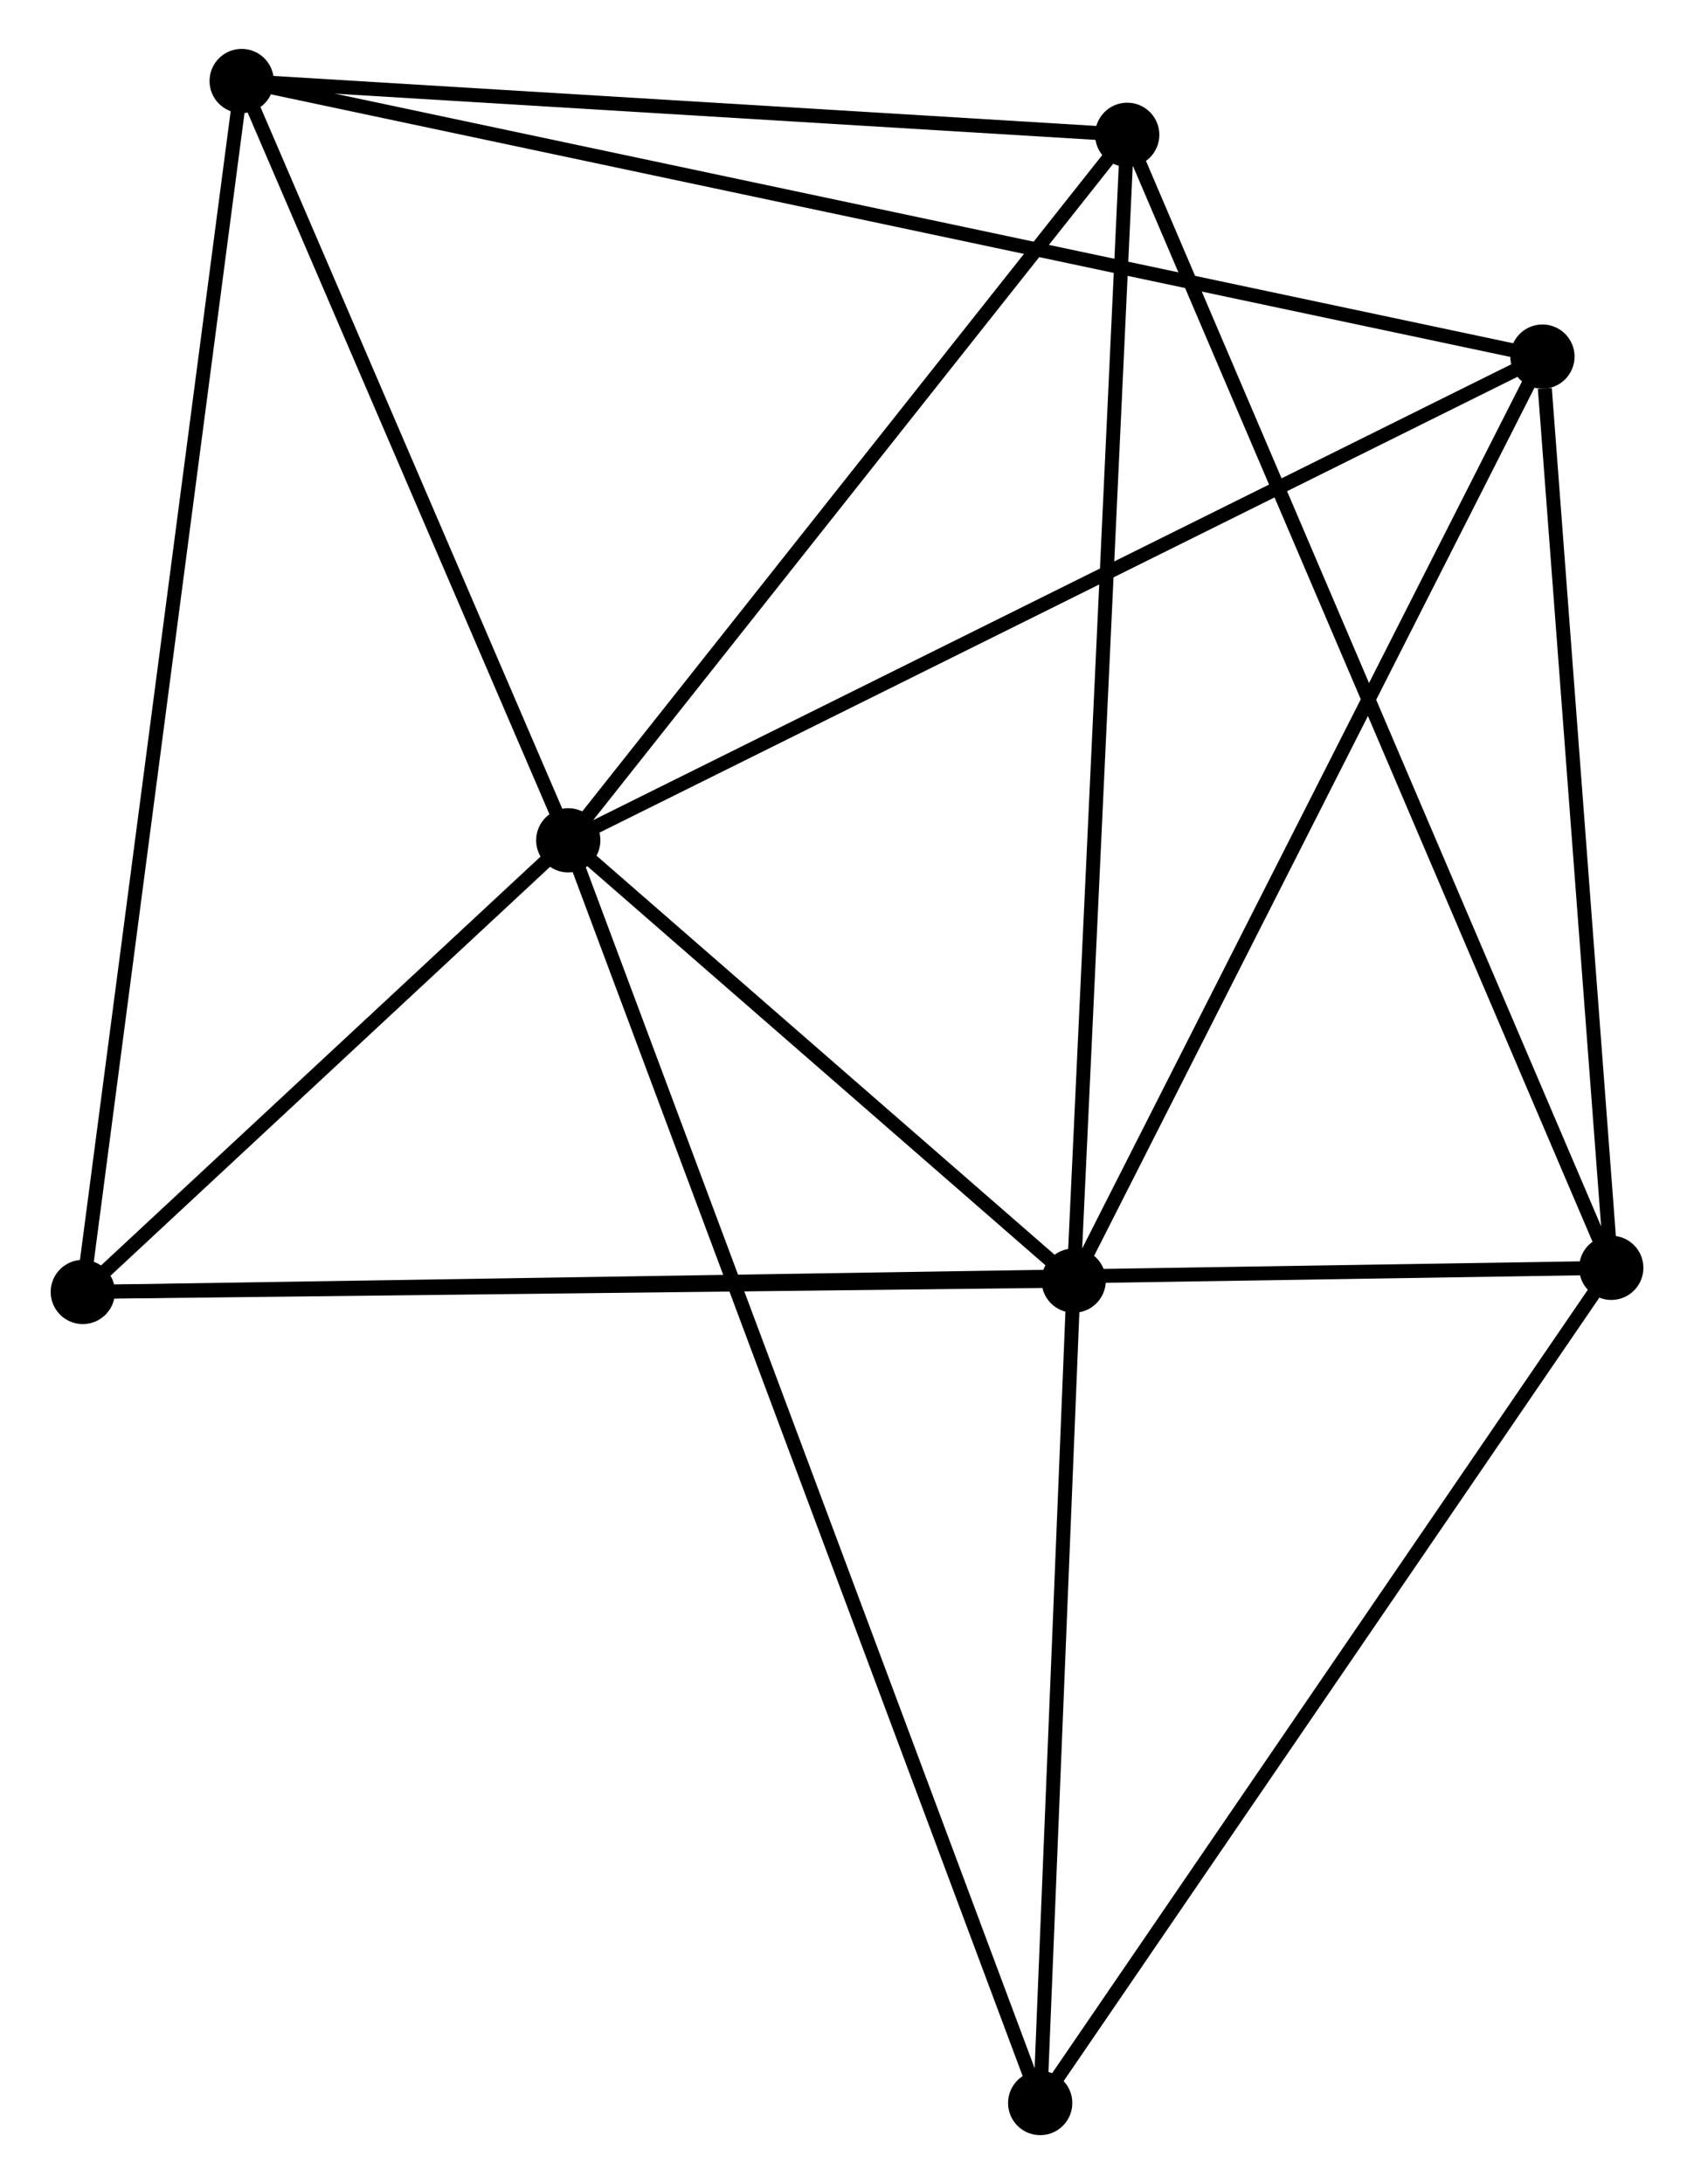 <?xml version="1.0" encoding="UTF-8" standalone="no"?>
<!DOCTYPE svg PUBLIC "-//W3C//DTD SVG 1.1//EN"
 "http://www.w3.org/Graphics/SVG/1.1/DTD/svg11.dtd">
<!-- Generated by graphviz version 2.36.0 (20140111.2315)
 -->
<!-- Title: %3 Pages: 1 -->
<svg width="121pt" height="156pt"
 viewBox="0.00 0.00 121.03 156.37" xmlns="http://www.w3.org/2000/svg" xmlns:xlink="http://www.w3.org/1999/xlink">
<g id="graph0" class="graph" transform="scale(1 1) rotate(0) translate(4 152.367)">
<title>%3</title>
<!-- 0 -->
<g id="node1" class="node"><title>0</title>
<ellipse fill="black" stroke="black" cx="36.558" cy="-92.204" rx="1.8" ry="1.8"/>
</g>
<!-- 1 -->
<g id="node2" class="node"><title>1</title>
<ellipse fill="black" stroke="black" cx="72.745" cy="-60.681" rx="1.8" ry="1.8"/>
</g>
<!-- 0&#45;&#45;1 -->
<g id="edge1" class="edge"><title>0&#45;&#45;1</title>
<path fill="none" stroke="black" d="M38.113,-90.849C44.066,-85.664 65.364,-67.111 71.236,-61.995"/>
</g>
<!-- 3 -->
<g id="node3" class="node"><title>3</title>
<ellipse fill="black" stroke="black" cx="13.174" cy="-146.567" rx="1.8" ry="1.8"/>
</g>
<!-- 0&#45;&#45;3 -->
<g id="edge2" class="edge"><title>0&#45;&#45;3</title>
<path fill="none" stroke="black" d="M35.78,-94.012C32.23,-102.266 17.585,-136.313 13.979,-144.696"/>
</g>
<!-- 4 -->
<g id="node4" class="node"><title>4</title>
<ellipse fill="black" stroke="black" cx="76.578" cy="-142.715" rx="1.8" ry="1.8"/>
</g>
<!-- 0&#45;&#45;4 -->
<g id="edge3" class="edge"><title>0&#45;&#45;4</title>
<path fill="none" stroke="black" d="M37.89,-93.884C43.966,-101.553 69.029,-133.188 75.2,-140.977"/>
</g>
<!-- 5 -->
<g id="node5" class="node"><title>5</title>
<ellipse fill="black" stroke="black" cx="106.307" cy="-126.836" rx="1.8" ry="1.8"/>
</g>
<!-- 0&#45;&#45;5 -->
<g id="edge4" class="edge"><title>0&#45;&#45;5</title>
<path fill="none" stroke="black" d="M38.282,-93.06C47.848,-97.809 94.333,-120.891 104.387,-125.883"/>
</g>
<!-- 6 -->
<g id="node6" class="node"><title>6</title>
<ellipse fill="black" stroke="black" cx="1.8" cy="-59.869" rx="1.8" ry="1.8"/>
</g>
<!-- 0&#45;&#45;6 -->
<g id="edge5" class="edge"><title>0&#45;&#45;6</title>
<path fill="none" stroke="black" d="M35.065,-90.814C29.347,-85.496 8.89,-66.465 3.249,-61.217"/>
</g>
<!-- 7 -->
<g id="node7" class="node"><title>7</title>
<ellipse fill="black" stroke="black" cx="70.347" cy="-1.8" rx="1.8" ry="1.8"/>
</g>
<!-- 0&#45;&#45;7 -->
<g id="edge6" class="edge"><title>0&#45;&#45;7</title>
<path fill="none" stroke="black" d="M37.264,-90.315C41.661,-78.55 65.259,-15.413 69.645,-3.678"/>
</g>
<!-- 1&#45;&#45;4 -->
<g id="edge7" class="edge"><title>1&#45;&#45;4</title>
<path fill="none" stroke="black" d="M72.84,-62.709C73.37,-74.058 75.965,-129.595 76.486,-140.759"/>
</g>
<!-- 1&#45;&#45;5 -->
<g id="edge8" class="edge"><title>1&#45;&#45;5</title>
<path fill="none" stroke="black" d="M73.575,-62.316C78.177,-71.389 100.545,-115.479 105.383,-125.015"/>
</g>
<!-- 1&#45;&#45;6 -->
<g id="edge9" class="edge"><title>1&#45;&#45;6</title>
<path fill="none" stroke="black" d="M70.698,-60.658C60.338,-60.539 13.781,-60.006 3.721,-59.891"/>
</g>
<!-- 1&#45;&#45;7 -->
<g id="edge10" class="edge"><title>1&#45;&#45;7</title>
<path fill="none" stroke="black" d="M72.665,-58.722C72.301,-49.782 70.799,-12.906 70.43,-3.827"/>
</g>
<!-- 3&#45;&#45;4 -->
<g id="edge15" class="edge"><title>3&#45;&#45;4</title>
<path fill="none" stroke="black" d="M15.003,-146.456C24.099,-145.904 64.42,-143.454 74.358,-142.85"/>
</g>
<!-- 3&#45;&#45;5 -->
<g id="edge16" class="edge"><title>3&#45;&#45;5</title>
<path fill="none" stroke="black" d="M15.119,-146.155C27.24,-143.587 92.283,-129.807 104.372,-127.246"/>
</g>
<!-- 3&#45;&#45;6 -->
<g id="edge17" class="edge"><title>3&#45;&#45;6</title>
<path fill="none" stroke="black" d="M12.937,-144.756C11.456,-133.474 3.513,-72.924 2.036,-61.67"/>
</g>
<!-- 2 -->
<g id="node8" class="node"><title>2</title>
<ellipse fill="black" stroke="black" cx="111.235" cy="-61.596" rx="1.8" ry="1.8"/>
</g>
<!-- 2&#45;&#45;4 -->
<g id="edge11" class="edge"><title>2&#45;&#45;4</title>
<path fill="none" stroke="black" d="M110.511,-63.29C106.001,-73.847 81.796,-130.501 77.298,-141.031"/>
</g>
<!-- 2&#45;&#45;5 -->
<g id="edge12" class="edge"><title>2&#45;&#45;5</title>
<path fill="none" stroke="black" d="M111.093,-63.478C110.386,-72.838 107.252,-114.327 106.479,-124.553"/>
</g>
<!-- 2&#45;&#45;6 -->
<g id="edge13" class="edge"><title>2&#45;&#45;6</title>
<path fill="none" stroke="black" d="M109.335,-61.566C96.052,-61.356 17.206,-60.112 3.752,-59.9"/>
</g>
<!-- 2&#45;&#45;7 -->
<g id="edge14" class="edge"><title>2&#45;&#45;7</title>
<path fill="none" stroke="black" d="M110.055,-59.871C104.084,-51.139 77.252,-11.898 71.454,-3.419"/>
</g>
</g>
</svg>
